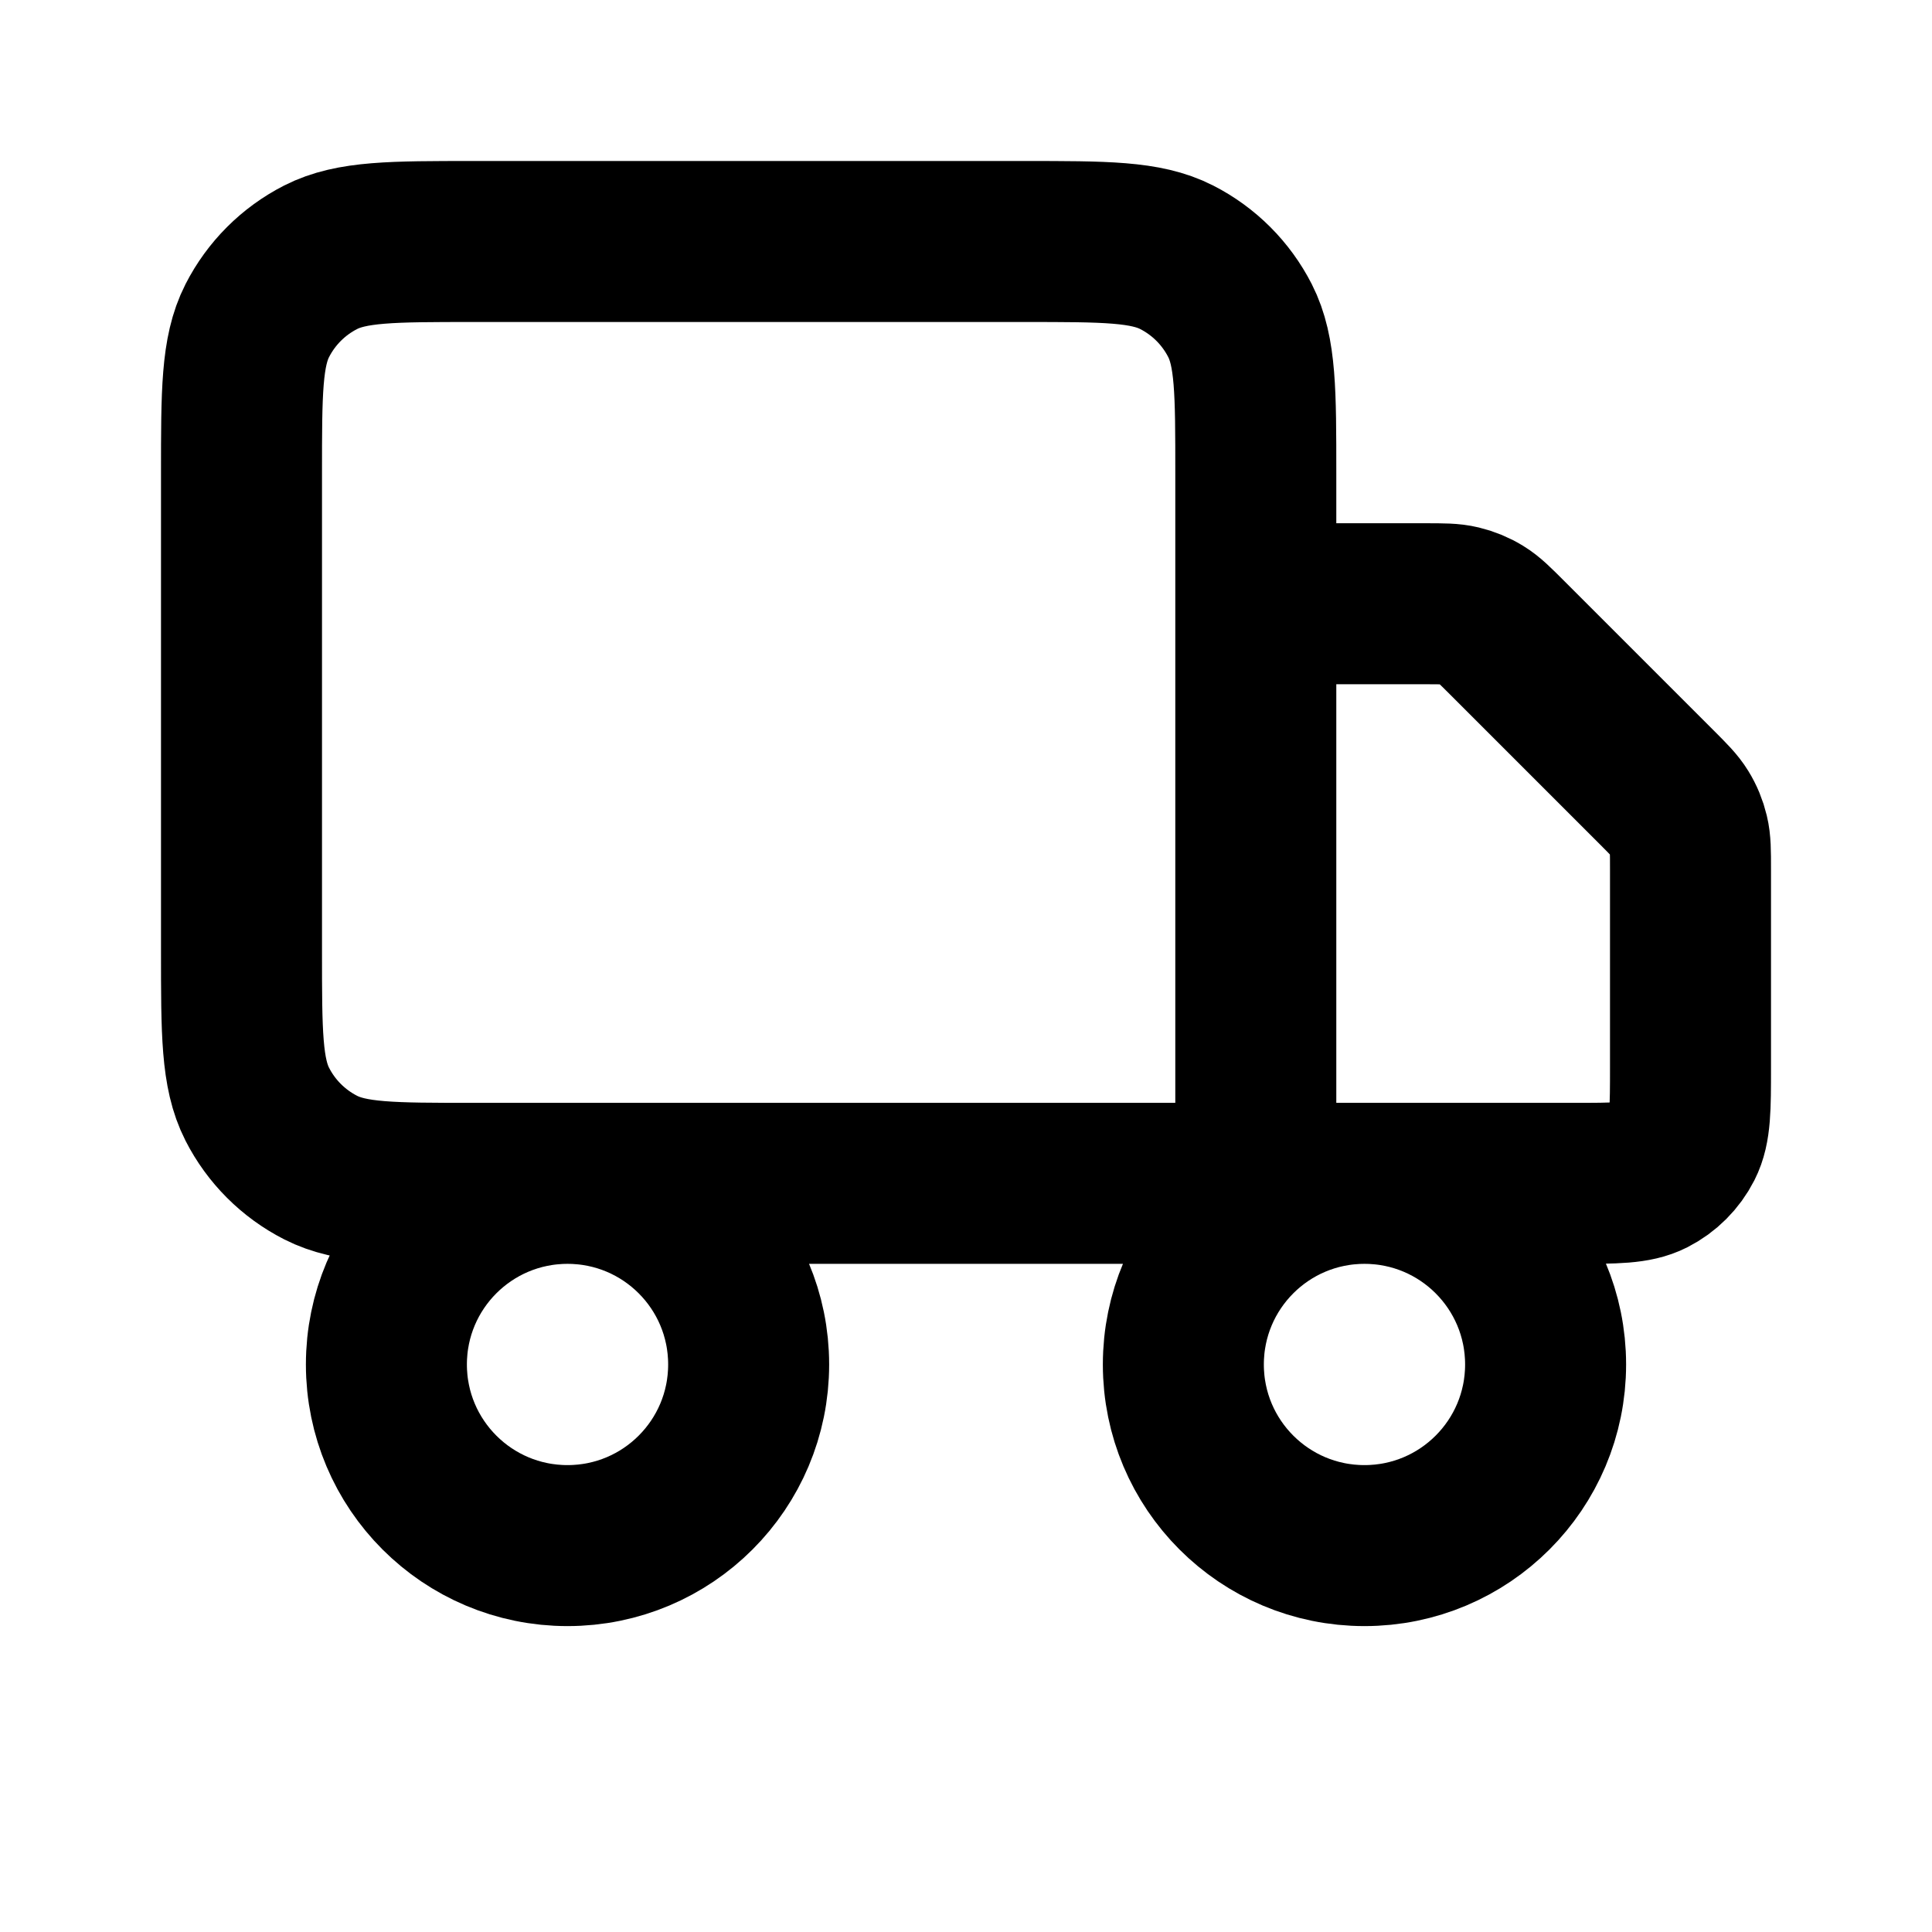 <svg viewBox="0 0 24 24" fill="none" xmlns="http://www.w3.org/2000/svg">
<path d="M15.6 14.7V5.88C15.6 4.872 15.6 4.368 15.404 3.983C15.231 3.644 14.956 3.369 14.617 3.196C14.232 3 13.728 3 12.72 3H5.88C4.872 3 4.368 3 3.983 3.196C3.644 3.369 3.369 3.644 3.196 3.983C3 4.368 3 4.872 3 5.88V11.82C3 12.828 3 13.332 3.196 13.717C3.369 14.056 3.644 14.331 3.983 14.504C4.368 14.7 4.872 14.7 5.88 14.7H15.6ZM15.6 14.7H19.56C20.064 14.7 20.316 14.7 20.509 14.602C20.678 14.516 20.816 14.378 20.902 14.209C21 14.016 21 13.764 21 13.26V10.796C21 10.576 21 10.466 20.975 10.363C20.953 10.271 20.917 10.183 20.867 10.102C20.812 10.012 20.734 9.934 20.578 9.778L18.722 7.922C18.566 7.766 18.488 7.688 18.398 7.633C18.317 7.583 18.229 7.547 18.137 7.525C18.034 7.5 17.924 7.5 17.703 7.5H15.6M9.3 16.95C9.3 18.193 8.293 19.2 7.05 19.2C5.807 19.2 4.8 18.193 4.8 16.95C4.8 15.707 5.807 14.7 7.05 14.7C8.293 14.7 9.3 15.707 9.3 16.95ZM19.2 16.95C19.2 18.193 18.193 19.2 16.95 19.2C15.707 19.2 14.7 18.193 14.7 16.95C14.7 15.707 15.707 14.7 16.95 14.7C18.193 14.7 19.2 15.707 19.2 16.95Z" stroke="black" stroke-width="2" stroke-linecap="round" stroke-linejoin="round"/>
</svg>